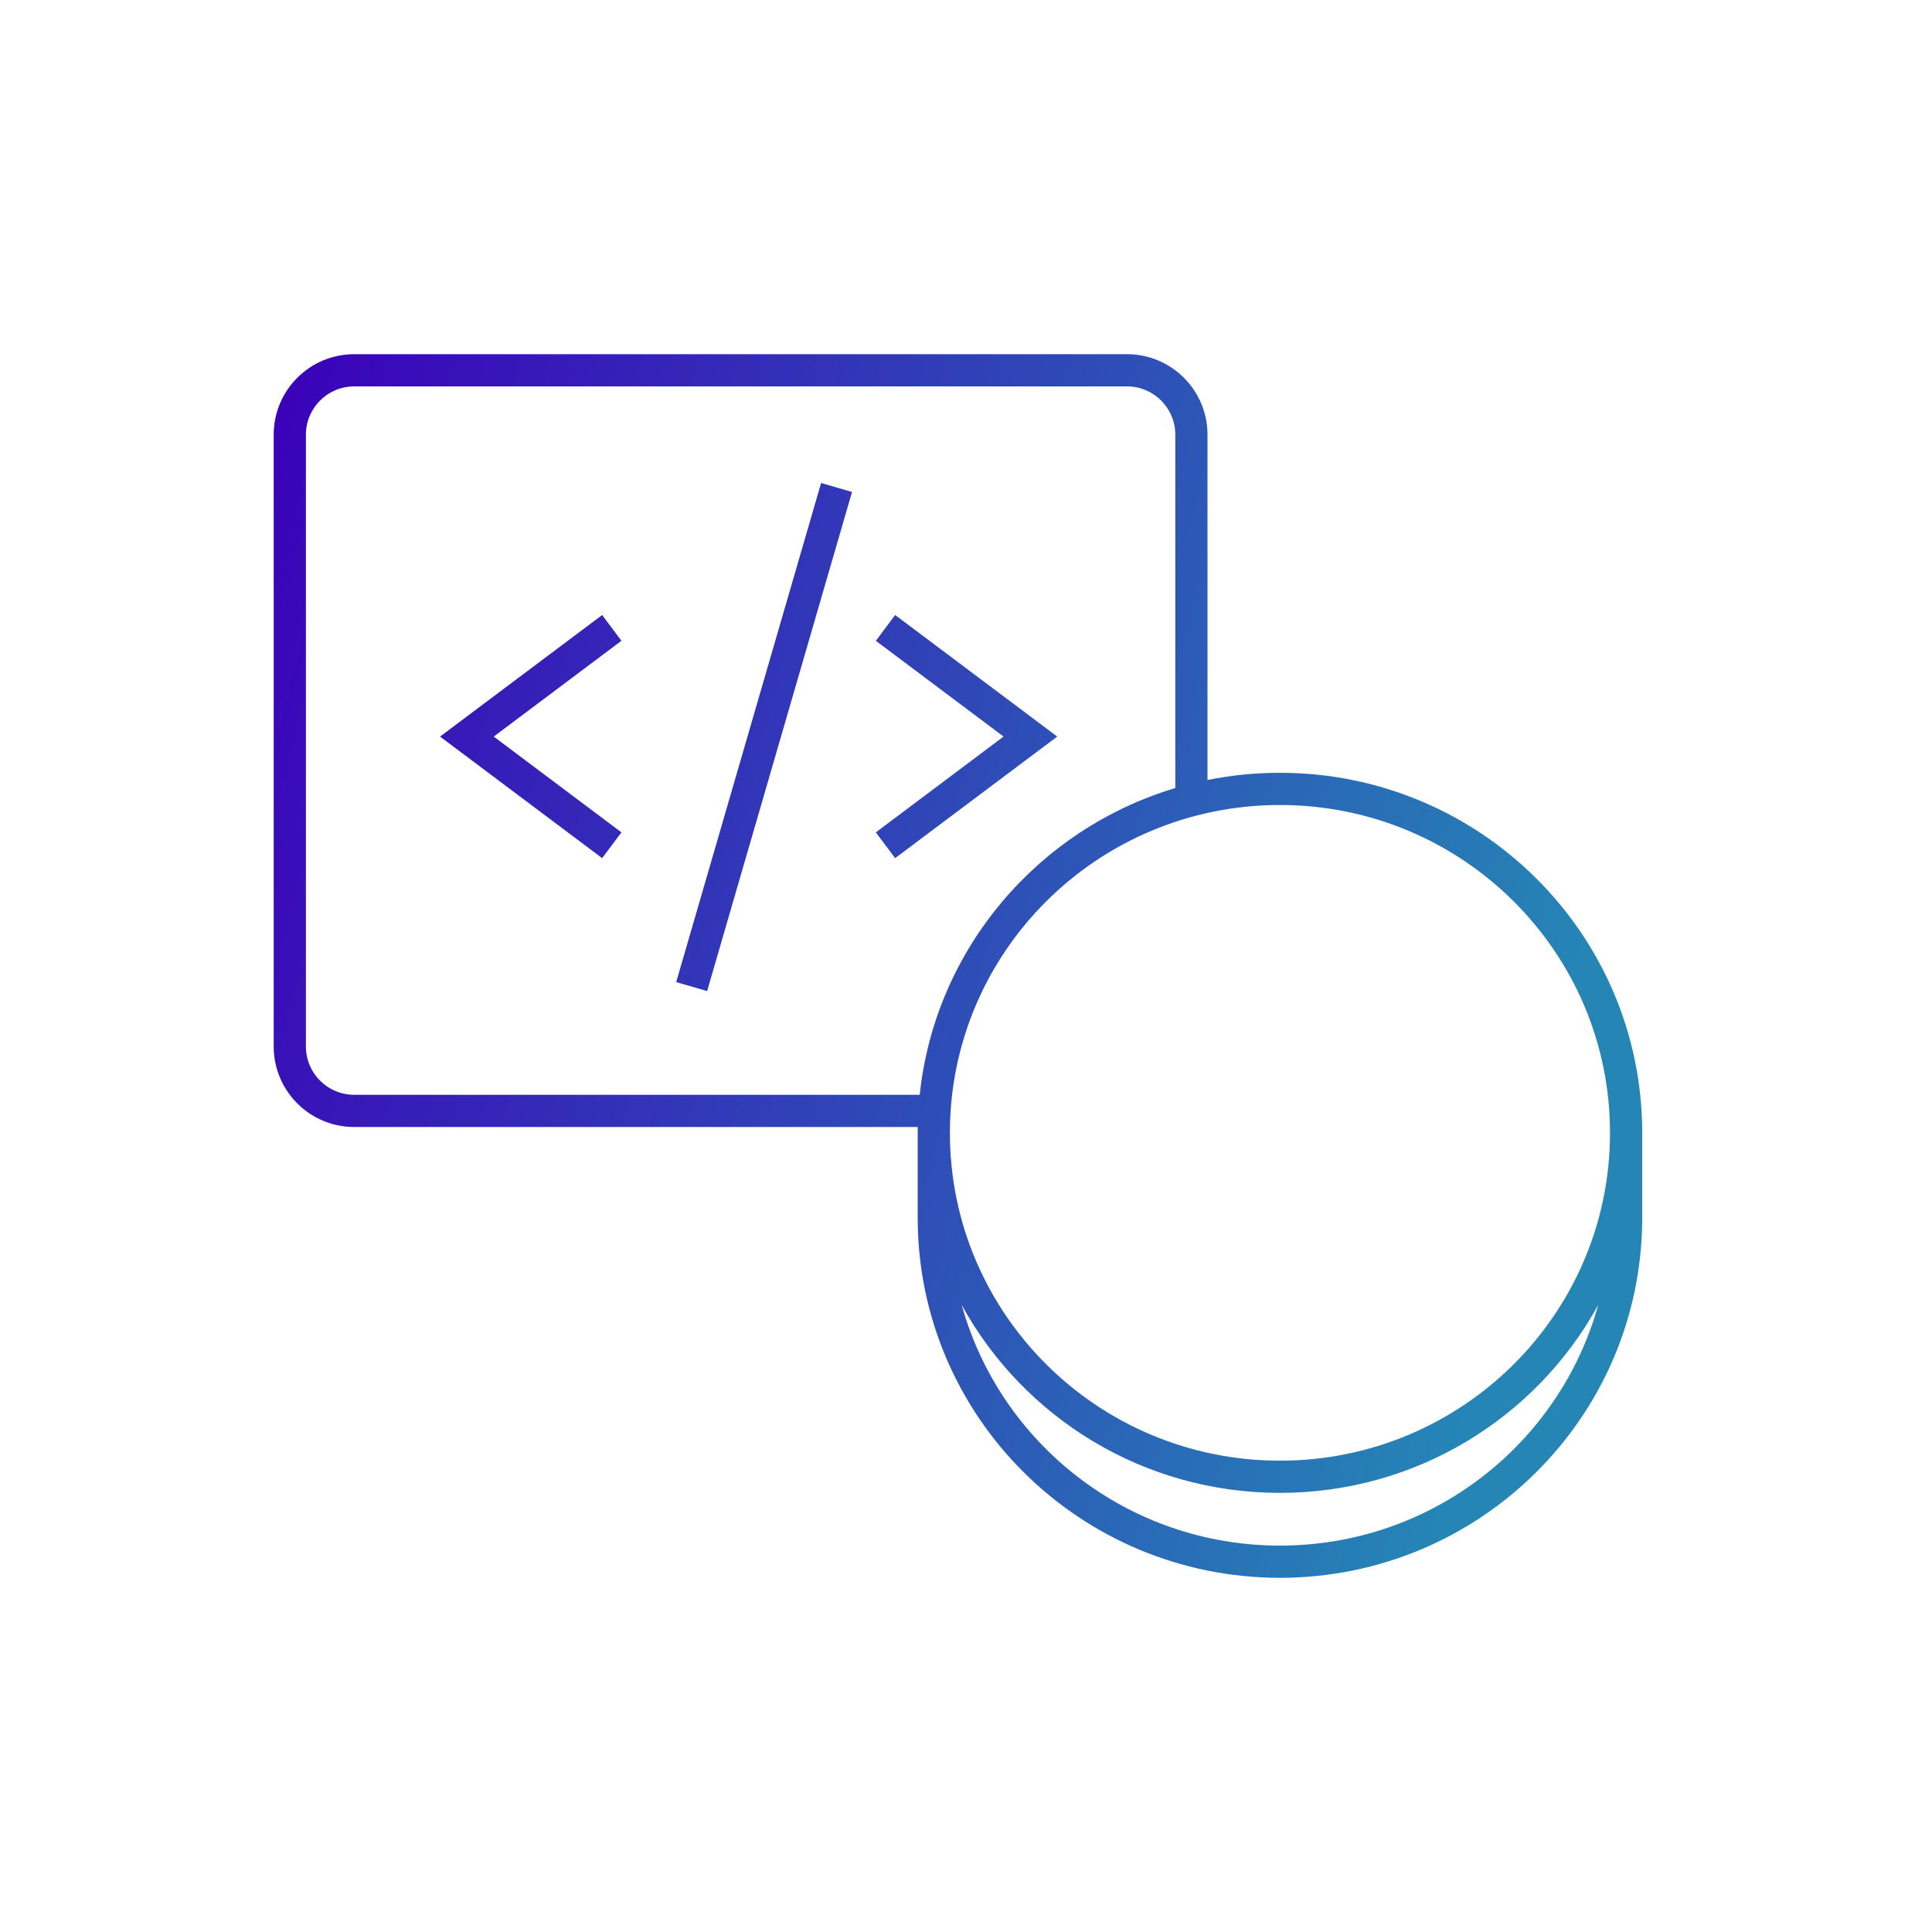 <svg xmlns="http://www.w3.org/2000/svg" width="120" height="120" fill="none" viewBox="0 0 120 120"><path fill="url(#a)" fill-rule="evenodd" d="M17 27C17 24.239 19.239 22 22 22H70C72.761 22 75 24.239 75 27V48.447C76.454 48.154 77.959 48 79.5 48C91.92 48 102 58.006 102 70.363V75.637C102 87.994 91.92 98 79.5 98C67.08 98 57 87.994 57 75.637V70.363C57 70.242 57.001 70.121 57.003 70H22C19.239 70 17 67.761 17 65V27ZM57.124 68C58.081 58.942 64.476 51.5 73 48.947V27C73 25.343 71.657 24 70 24H22C20.343 24 19 25.343 19 27V65C19 66.657 20.343 68 22 68H57.124ZM42 61L51 30L52.921 30.558L43.921 61.558L42 61ZM28.4 44.95L37.4 38.2L38.6 39.8L30.667 45.75L38.6 51.7L37.4 53.3L28.4 46.55L27.333 45.75L28.4 44.95ZM55.6 38.2L64.6 44.95L65.667 45.75L64.6 46.55L55.6 53.3L54.4 51.7L62.333 45.75L54.4 39.8L55.6 38.2ZM59 70.363C59 59.123 68.172 50 79.5 50C90.828 50 100 59.123 100 70.363C100 81.603 90.828 90.725 79.5 90.725C68.172 90.725 59 81.603 59 70.363ZM79.5 92.725C88.026 92.725 95.45 88.01 99.266 81.056C96.878 89.668 88.937 96 79.5 96C70.063 96 62.122 89.668 59.734 81.056C63.55 88.01 70.974 92.725 79.5 92.725Z" clip-rule="evenodd"/><defs><linearGradient id="a" x1="17" x2="102.892" y1="22" y2="43.531" gradientUnits="userSpaceOnUse"><stop stop-color="#3B00B9"/><stop offset="1" stop-color="#2586B6"/></linearGradient></defs></svg>